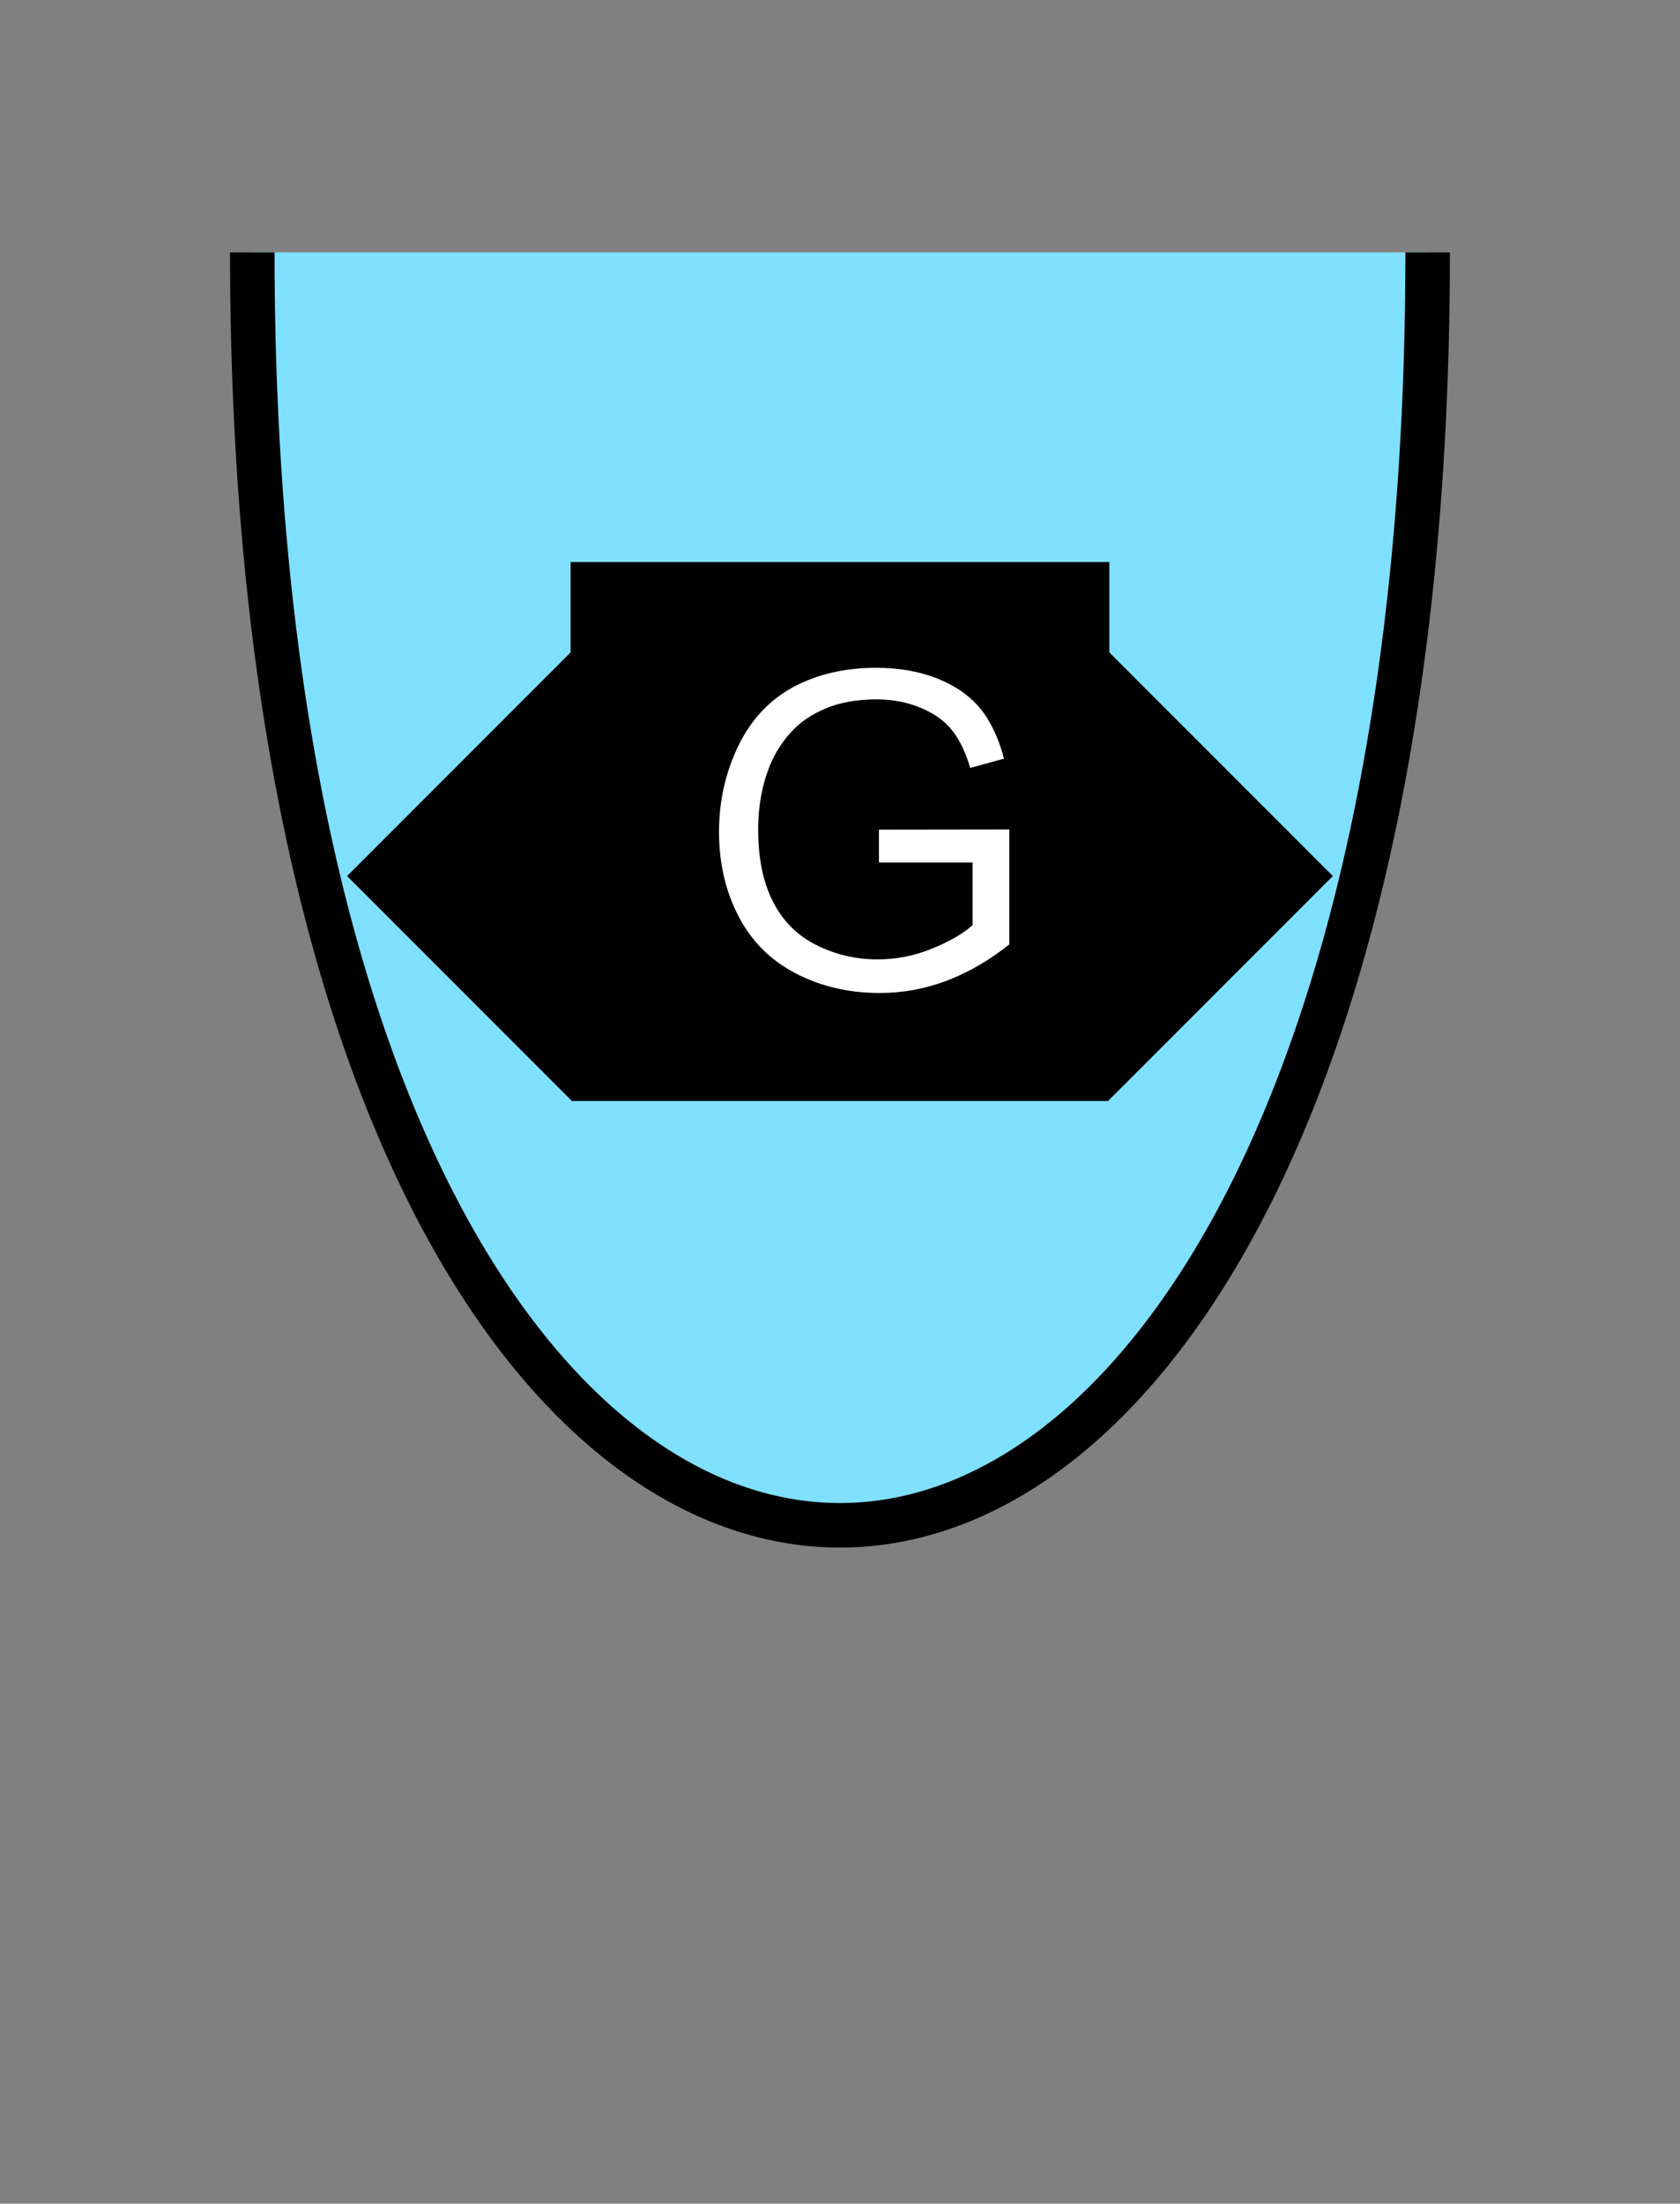<?xml version="1.0" encoding="UTF-8" standalone="no"?>
<svg
   xmlns:dc="http://purl.org/dc/elements/1.1/"
   xmlns:cc="http://creativecommons.org/ns#"
   xmlns:rdf="http://www.w3.org/1999/02/22-rdf-syntax-ns#"
   xmlns:svg="http://www.w3.org/2000/svg"
   xmlns="http://www.w3.org/2000/svg"
   id="svg21"
   height="125.53mm"
   width="95.75mm"
   version="1.0">
  <rect width="100%" height="100%" fill="#808080" stroke="none"/>
  <defs
     id="defs3">
    <pattern
       y="0"
       x="0"
       height="6"
       width="6"
       patternUnits="userSpaceOnUse"
       id="EMFhbasepattern" />
  </defs>
  <path
     id="path5"
     d="  M 54.345,54.345   C 54.345,419.738 307.531,419.738 307.531,54.345   z "
     style="fill:#80e0ff;fill-rule:evenodd;fill-opacity:1;stroke:none;" />
  <path
     id="path7"
     d="  M 54.345,54.345   C 54.345,419.738 307.531,419.738 307.531,54.345  "
     style="fill:none;stroke:#000000;stroke-width:9.59px;stroke-linecap:butt;stroke-linejoin:miter;stroke-miterlimit:10;stroke-dasharray:none;stroke-opacity:1;" />
  <path
     id="path9"
     d="  M 75.444,188.61   L 75.444,188.61   L 123.396,140.659   L 238.48,140.659   L 286.432,188.61   L 238.48,236.562   L 123.396,236.562   z "
     style="fill:#000000;fill-rule:evenodd;fill-opacity:1;stroke:none;" />
  <path
     id="path11"
     d="  M 75.444,188.61   L 75.444,188.61   L 123.396,140.659   L 238.48,140.659   L 286.432,188.61   L 238.48,236.562   L 123.396,236.562   z "
     style="fill:none;stroke:#000000;stroke-width:0.959px;stroke-linecap:butt;stroke-linejoin:miter;stroke-miterlimit:10;stroke-dasharray:none;stroke-opacity:1;" />
  <path
     id="path13"
     d="  M 123.396,164.635   L 123.396,164.635   L 123.396,121.478   L 238.48,121.478   L 238.48,164.635   z "
     style="fill:#000000;fill-rule:evenodd;fill-opacity:1;stroke:none;" />
  <path
     id="path15"
     d="  M 123.396,164.635   L 123.396,164.635   L 123.396,121.478   L 238.48,121.478   L 238.48,164.635   z "
     style="fill:none;stroke:#000000;stroke-width:0.959px;stroke-linecap:butt;stroke-linejoin:miter;stroke-miterlimit:10;stroke-dasharray:none;stroke-opacity:1;" />
  <path
     id="path17"
     d="  M 188.85,186.173   L 188.85,178.141   L 217.901,178.101   L 217.901,203.555   C 213.465,207.112 208.83,209.789 204.115,211.587   C 199.36,213.386 194.485,214.265 189.49,214.265   C 182.736,214.265 176.622,212.826 171.108,209.949   C 165.594,207.072 161.438,202.876 158.641,197.442   C 155.803,191.967 154.405,185.853 154.405,179.1   C 154.405,172.427 155.803,166.193 158.601,160.399   C 161.398,154.605 165.434,150.329 170.668,147.492   C 175.903,144.695 181.937,143.296 188.77,143.296   C 193.765,143.296 198.241,144.095 202.237,145.694   C 206.273,147.332 209.39,149.57 211.667,152.407   C 213.945,155.284 215.703,159.04 216.862,163.675   L 208.67,165.913   C 207.671,162.397 206.393,159.68 204.834,157.682   C 203.316,155.684 201.118,154.085 198.281,152.886   C 195.444,151.688 192.287,151.048 188.85,151.048   C 184.694,151.048 181.098,151.688 178.061,152.966   C 175.024,154.245 172.587,155.883 170.748,157.961   C 168.87,159.999 167.432,162.277 166.393,164.754   C 164.635,168.99 163.795,173.586 163.795,178.541   C 163.795,184.694 164.834,189.809 166.952,193.925   C 169.03,198.041 172.107,201.078 176.143,203.076   C 180.179,205.074 184.455,206.073 188.97,206.073   C 192.886,206.073 196.762,205.354 200.479,203.835   C 204.235,202.317 207.072,200.678 209.03,198.96   L 209.03,186.173   z "
     style="fill:#ffffff;fill-rule:evenodd;fill-opacity:1;stroke:none;" />
  <path
     id="path19"
     d="  M 188.85,186.173   L 188.85,178.141   L 217.901,178.101   L 217.901,203.555   C 213.465,207.112 208.83,209.789 204.115,211.587   C 199.36,213.386 194.485,214.265 189.49,214.265   C 182.736,214.265 176.622,212.826 171.108,209.949   C 165.594,207.072 161.438,202.876 158.641,197.442   C 155.803,191.967 154.405,185.853 154.405,179.1   C 154.405,172.427 155.803,166.193 158.601,160.399   C 161.398,154.605 165.434,150.329 170.668,147.492   C 175.903,144.695 181.937,143.296 188.77,143.296   C 193.765,143.296 198.241,144.095 202.237,145.694   C 206.273,147.332 209.39,149.57 211.667,152.407   C 213.945,155.284 215.703,159.04 216.862,163.675   L 208.67,165.913   C 207.671,162.397 206.393,159.68 204.834,157.682   C 203.316,155.684 201.118,154.085 198.281,152.886   C 195.444,151.688 192.287,151.048 188.85,151.048   C 184.694,151.048 181.098,151.688 178.061,152.966   C 175.024,154.245 172.587,155.883 170.748,157.961   C 168.87,159.999 167.432,162.277 166.393,164.754   C 164.635,168.99 163.795,173.586 163.795,178.541   C 163.795,184.694 164.834,189.809 166.952,193.925   C 169.03,198.041 172.107,201.078 176.143,203.076   C 180.179,205.074 184.455,206.073 188.97,206.073   C 192.886,206.073 196.762,205.354 200.479,203.835   C 204.235,202.317 207.072,200.678 209.03,198.96   L 209.03,186.173   z "
     style="fill:none;stroke:#000000;stroke-width:0.959px;stroke-linecap:butt;stroke-linejoin:miter;stroke-miterlimit:10;stroke-dasharray:none;stroke-opacity:1;" />
</svg>
